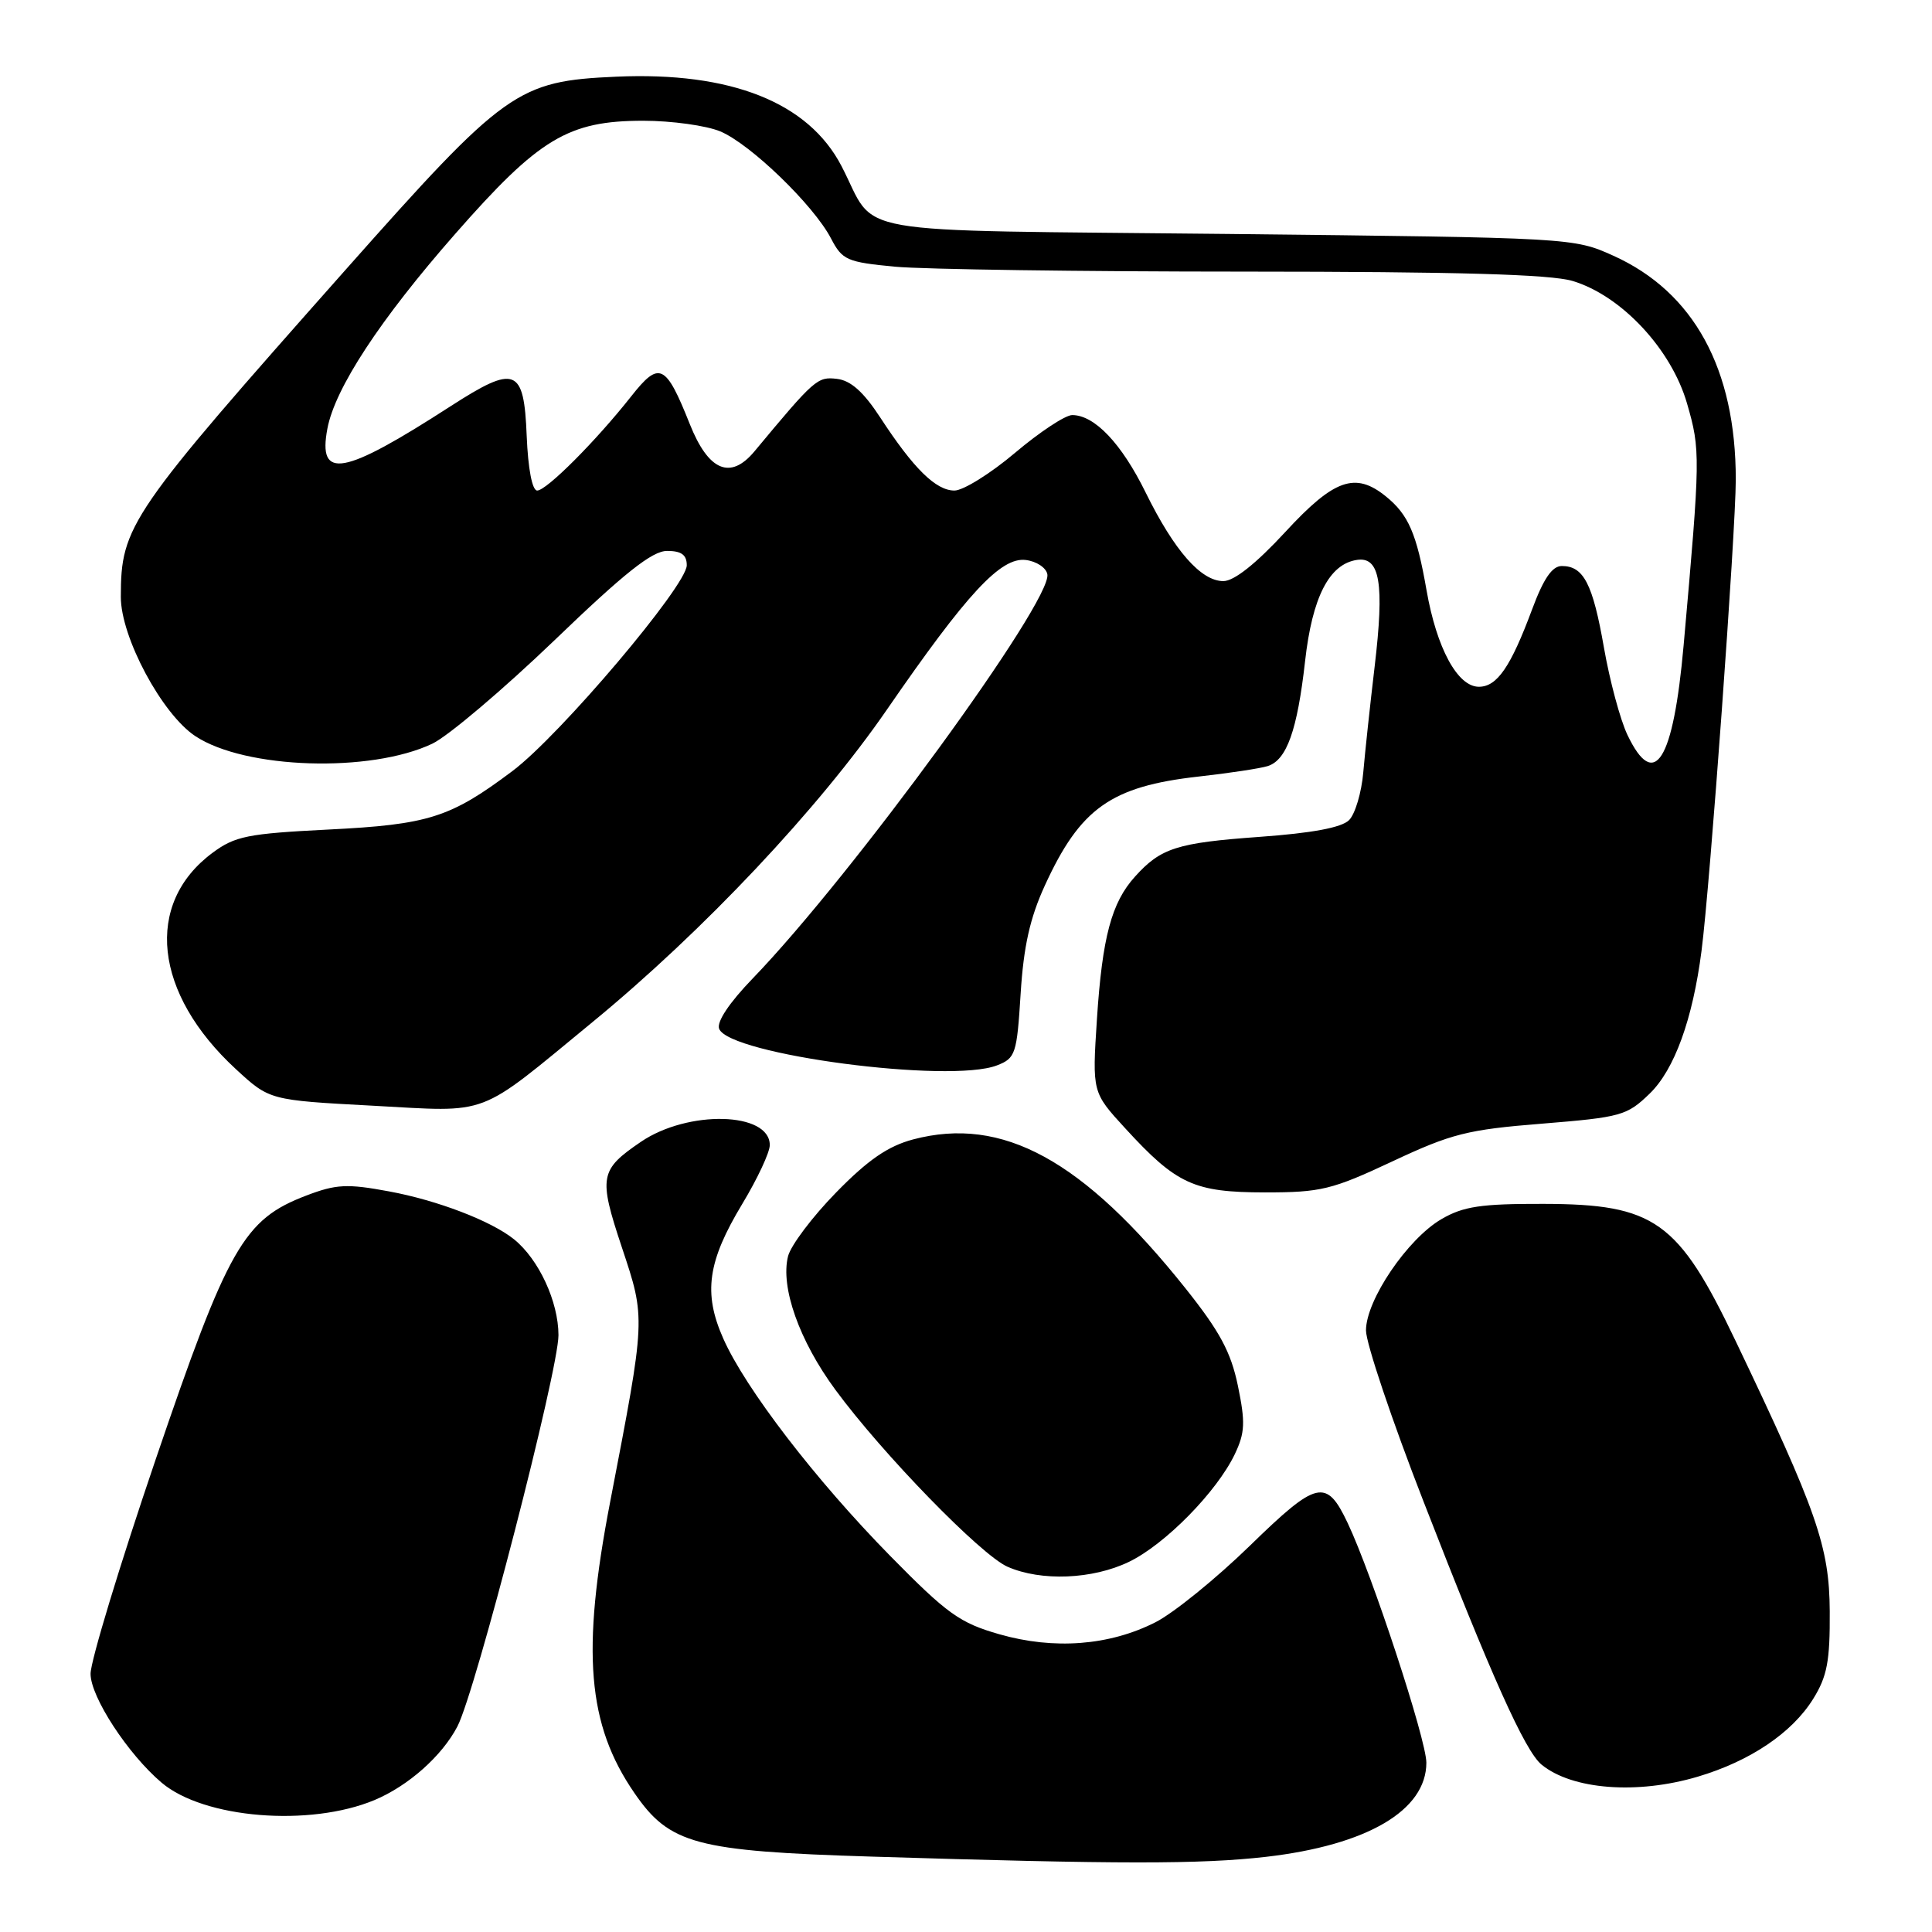 <?xml version="1.0" encoding="UTF-8" standalone="no"?>
<!DOCTYPE svg PUBLIC "-//W3C//DTD SVG 1.1//EN" "http://www.w3.org/Graphics/SVG/1.1/DTD/svg11.dtd" >
<svg xmlns="http://www.w3.org/2000/svg" xmlns:xlink="http://www.w3.org/1999/xlink" version="1.1" viewBox="0 0 256 256">
 <g >
 <path fill="currentColor"
d=" M 167.76 246.04 C 181.16 244.49 189.00 239.89 189.00 233.56 C 188.99 230.49 181.82 208.65 178.57 201.80 C 175.75 195.85 174.52 196.14 165.60 204.83 C 161.14 209.17 155.53 213.72 153.12 214.95 C 147.00 218.06 139.67 218.62 132.43 216.55 C 127.18 215.05 125.52 213.86 117.97 206.18 C 108.08 196.11 98.77 184.00 95.83 177.35 C 93.16 171.32 93.76 167.14 98.37 159.50 C 100.36 156.20 102.00 152.70 102.00 151.73 C 102.00 147.32 91.16 147.05 84.92 151.30 C 79.46 155.02 79.29 155.93 82.39 165.25 C 85.57 174.81 85.58 174.43 80.85 199.00 C 77.02 218.88 77.82 228.52 84.06 237.58 C 88.72 244.36 92.17 245.29 115.50 246.01 C 148.38 247.03 159.07 247.03 167.76 246.04 Z  M 49.62 238.52 C 54.10 236.64 58.56 232.69 60.61 228.76 C 63.01 224.16 74.00 181.61 74.00 176.91 C 73.99 172.47 71.40 166.88 68.12 164.22 C 65.11 161.79 57.95 159.04 51.52 157.86 C 45.98 156.83 44.53 156.91 40.58 158.42 C 32.29 161.58 30.22 165.21 20.62 193.40 C 15.88 207.33 12.00 220.10 12.00 221.79 C 12.00 224.85 16.95 232.43 21.41 236.21 C 27.01 240.96 41.03 242.10 49.62 238.52 Z  M 224.96 235.42 C 231.90 233.36 237.45 229.62 240.25 225.12 C 242.11 222.13 242.49 220.11 242.45 213.50 C 242.40 204.94 240.77 200.26 229.98 177.69 C 222.37 161.76 219.26 159.55 204.50 159.52 C 196.23 159.50 193.90 159.85 191.00 161.54 C 186.50 164.16 181.00 172.27 181.00 176.29 C 181.00 177.97 184.42 188.16 188.61 198.92 C 197.59 222.05 202.06 232.01 204.26 233.82 C 208.31 237.14 216.92 237.81 224.96 235.42 Z  M 149.60 206.95 C 154.40 204.63 161.24 197.66 163.62 192.68 C 164.97 189.84 165.03 188.48 164.03 183.63 C 163.10 179.14 161.62 176.41 157.09 170.72 C 143.49 153.67 132.83 147.85 120.99 150.98 C 117.66 151.87 115.02 153.68 110.79 158.01 C 107.65 161.22 104.78 165.03 104.42 166.46 C 103.39 170.55 105.91 177.66 110.69 184.15 C 116.95 192.66 129.99 206.06 133.50 207.60 C 137.95 209.56 144.78 209.28 149.60 206.95 Z  M 184.50 153.89 C 192.34 150.21 194.45 149.68 204.34 148.89 C 214.81 148.04 215.58 147.83 218.60 144.90 C 221.87 141.73 224.29 135.07 225.46 126.00 C 226.59 117.32 229.99 70.43 230.00 63.57 C 230.01 48.89 224.44 38.70 213.79 33.89 C 208.52 31.51 208.34 31.50 162.67 31.00 C 110.90 30.44 116.39 31.40 111.50 22.00 C 107.11 13.56 96.85 9.49 81.67 10.16 C 68.56 10.74 66.97 11.87 45.78 35.76 C 17.07 68.14 16.02 69.66 16.01 79.09 C 16.00 84.42 21.45 94.61 25.88 97.54 C 32.48 101.91 49.10 102.44 57.29 98.54 C 59.38 97.54 66.64 91.39 73.44 84.87 C 82.76 75.90 86.42 73.00 88.39 73.00 C 90.29 73.00 91.00 73.52 91.00 74.90 C 91.00 77.60 74.21 97.43 67.91 102.16 C 59.68 108.34 56.80 109.26 43.50 109.92 C 32.80 110.46 31.14 110.79 28.15 113.01 C 19.08 119.75 20.37 131.64 31.27 141.68 C 35.72 145.78 35.72 145.78 49.35 146.51 C 65.15 147.36 63.01 148.17 78.50 135.44 C 93.22 123.35 108.50 107.12 117.54 94.00 C 128.14 78.62 132.60 73.81 135.91 74.20 C 137.33 74.37 138.62 75.22 138.78 76.09 C 139.45 79.61 112.93 115.99 99.72 129.67 C 96.62 132.88 94.94 135.41 95.29 136.32 C 96.61 139.75 125.84 143.60 132.10 141.17 C 134.56 140.22 134.74 139.68 135.24 131.67 C 135.63 125.42 136.47 121.65 138.44 117.35 C 143.13 107.10 147.21 104.20 158.80 102.90 C 162.86 102.45 166.99 101.82 167.98 101.51 C 170.50 100.71 171.90 96.77 172.93 87.61 C 173.88 79.12 176.13 74.73 179.81 74.19 C 182.86 73.73 183.45 77.33 182.15 88.30 C 181.55 93.36 180.87 99.68 180.64 102.35 C 180.41 105.02 179.56 107.87 178.76 108.67 C 177.77 109.66 173.86 110.39 166.89 110.89 C 155.95 111.68 153.81 112.36 150.39 116.16 C 147.28 119.60 146.06 124.18 145.35 135.03 C 144.72 144.74 144.72 144.74 149.11 149.52 C 155.91 156.94 158.22 157.99 167.61 158.00 C 175.03 158.00 176.48 157.65 184.50 153.89 Z  M 215.64 97.37 C 214.69 95.38 213.29 90.17 212.53 85.81 C 211.05 77.35 209.84 75.00 206.95 75.00 C 205.67 75.00 204.53 76.66 203.01 80.75 C 200.17 88.38 198.37 91.00 195.96 91.00 C 193.13 91.00 190.36 85.88 189.02 78.19 C 187.71 70.69 186.63 68.20 183.63 65.77 C 179.58 62.49 176.77 63.48 170.30 70.50 C 166.41 74.71 163.52 77.00 162.10 77.00 C 159.14 77.00 155.60 72.97 151.81 65.27 C 148.61 58.76 145.04 55.00 142.07 55.00 C 141.16 55.00 137.75 57.25 134.50 60.00 C 131.25 62.75 127.63 65.00 126.47 65.00 C 124.01 65.00 121.05 62.09 116.63 55.31 C 114.41 51.91 112.72 50.41 110.89 50.20 C 108.31 49.90 107.96 50.20 99.96 59.82 C 96.78 63.63 93.87 62.40 91.40 56.19 C 88.21 48.19 87.37 47.78 83.65 52.50 C 78.99 58.41 72.42 65.00 71.18 65.00 C 70.52 65.00 69.97 62.13 69.79 57.76 C 69.43 48.71 68.31 48.28 59.70 53.83 C 45.44 63.04 42.09 63.65 43.38 56.80 C 44.38 51.45 50.37 42.32 60.31 31.00 C 71.43 18.32 75.29 16.00 85.24 16.00 C 89.00 16.00 93.59 16.64 95.44 17.41 C 99.43 19.08 107.81 27.18 110.11 31.59 C 111.61 34.47 112.21 34.73 118.61 35.34 C 122.40 35.69 143.22 35.99 164.88 35.99 C 193.16 36.00 205.43 36.35 208.38 37.23 C 214.84 39.17 221.46 46.26 223.54 53.46 C 225.33 59.65 225.32 60.44 223.09 85.50 C 221.72 100.89 219.22 104.88 215.64 97.37 Z "/>
</g>
</svg>